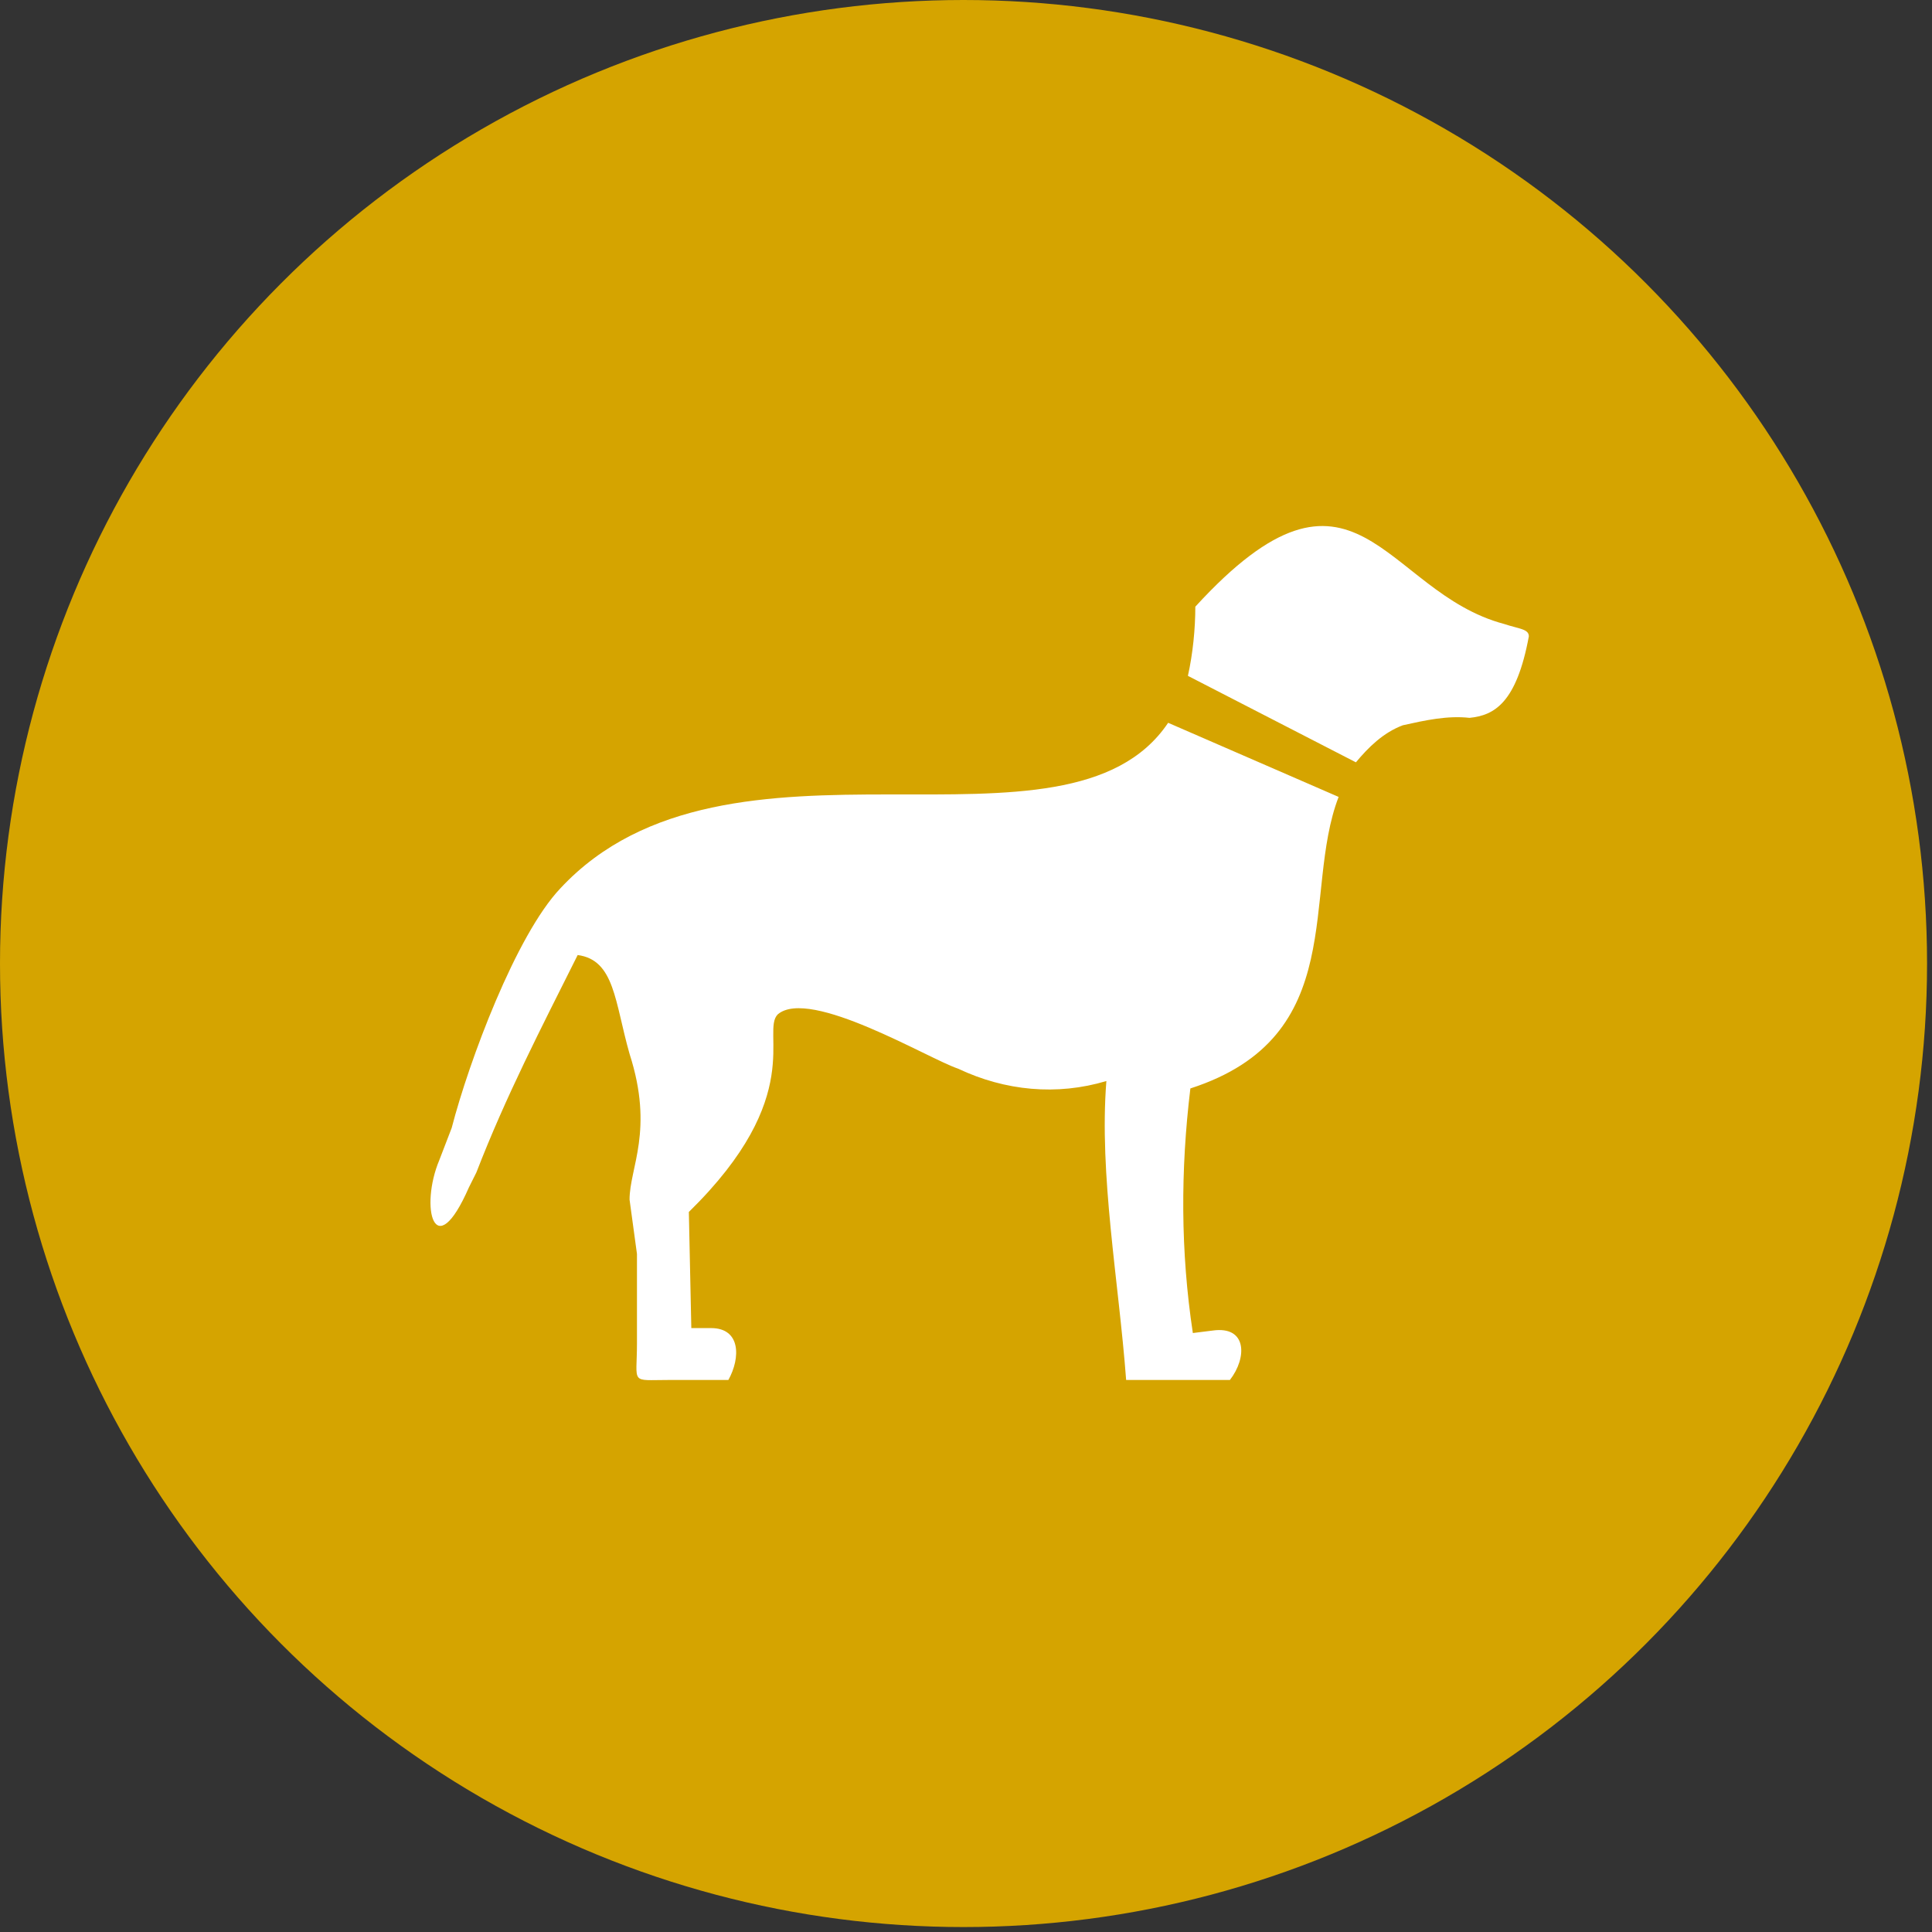 <?xml version="1.0" encoding="utf-8"?>
<!-- Generator: Adobe Illustrator 25.4.1, SVG Export Plug-In . SVG Version: 6.00 Build 0)  -->
<svg version="1.1" id="Layer_1" xmlns="http://www.w3.org/2000/svg" xmlns:xlink="http://www.w3.org/1999/xlink" x="0px" y="0px"
	 viewBox="0 0 78.2 78.2" style="enable-background:new 0 0 78.2 78.2;" xml:space="preserve">
<rect x="0" y="0" width="78.2" height="78.2" fill="#333333" stroke="none"/>
<style type="text/css">
	.st0{fill:#D5A400;}
	.st1{fill-rule:evenodd;clip-rule:evenodd;fill:#FFFFFF;}
</style>
<circle class="st0" cx="39" cy="39" r="39"/>
<g transform="translate(17.482 21.256)">
	<path class="st1" d="M30.9,3.3c6.5-7.1,7.6-0.6,12.5,0.7c0.6,0.2,1,0.2,1,0.5C43.9,7.2,43,7.7,42,7.8c-0.9-0.1-1.8,0.1-2.7,0.3
		c-0.8,0.3-1.4,0.9-1.9,1.5l-6.8-3.5C30.8,5.2,30.9,4.2,30.9,3.3z M36.7,11c-1.5,3.9,0.5,9.7-6,11.8c-0.4,3.3-0.4,6.6,0.1,9.9
		l0.8-0.1c1.4-0.2,1.4,1.1,0.7,2h-4.2c-0.3-4-1.1-8.3-0.8-12.1c-2,0.6-4.1,0.4-6-0.5c-1.2-0.4-6-3.3-7.3-2.2c-0.7,0.7,1.2,3.3-3.6,8
		l0.1,4.7h0.8c1.2,0,1.2,1.2,0.7,2.1H9.6c-1.6,0-1.3,0.2-1.3-1.5l0-3.6l-0.3-2.2c0-1.3,1-2.8,0-5.9c-0.6-2.1-0.6-3.8-2.1-4
		c-1.5,3-2.9,5.7-4.1,8.8c-0.1,0.2-0.2,0.4-0.3,0.6c-1.4,3.2-2,0.8-1.2-1.1l0.5-1.3c0.7-2.7,2.6-7.8,4.4-9.7
		C12,7.4,25.7,14.1,29.8,8L36.7,11L36.7,11z"/>
</g>
</svg>
